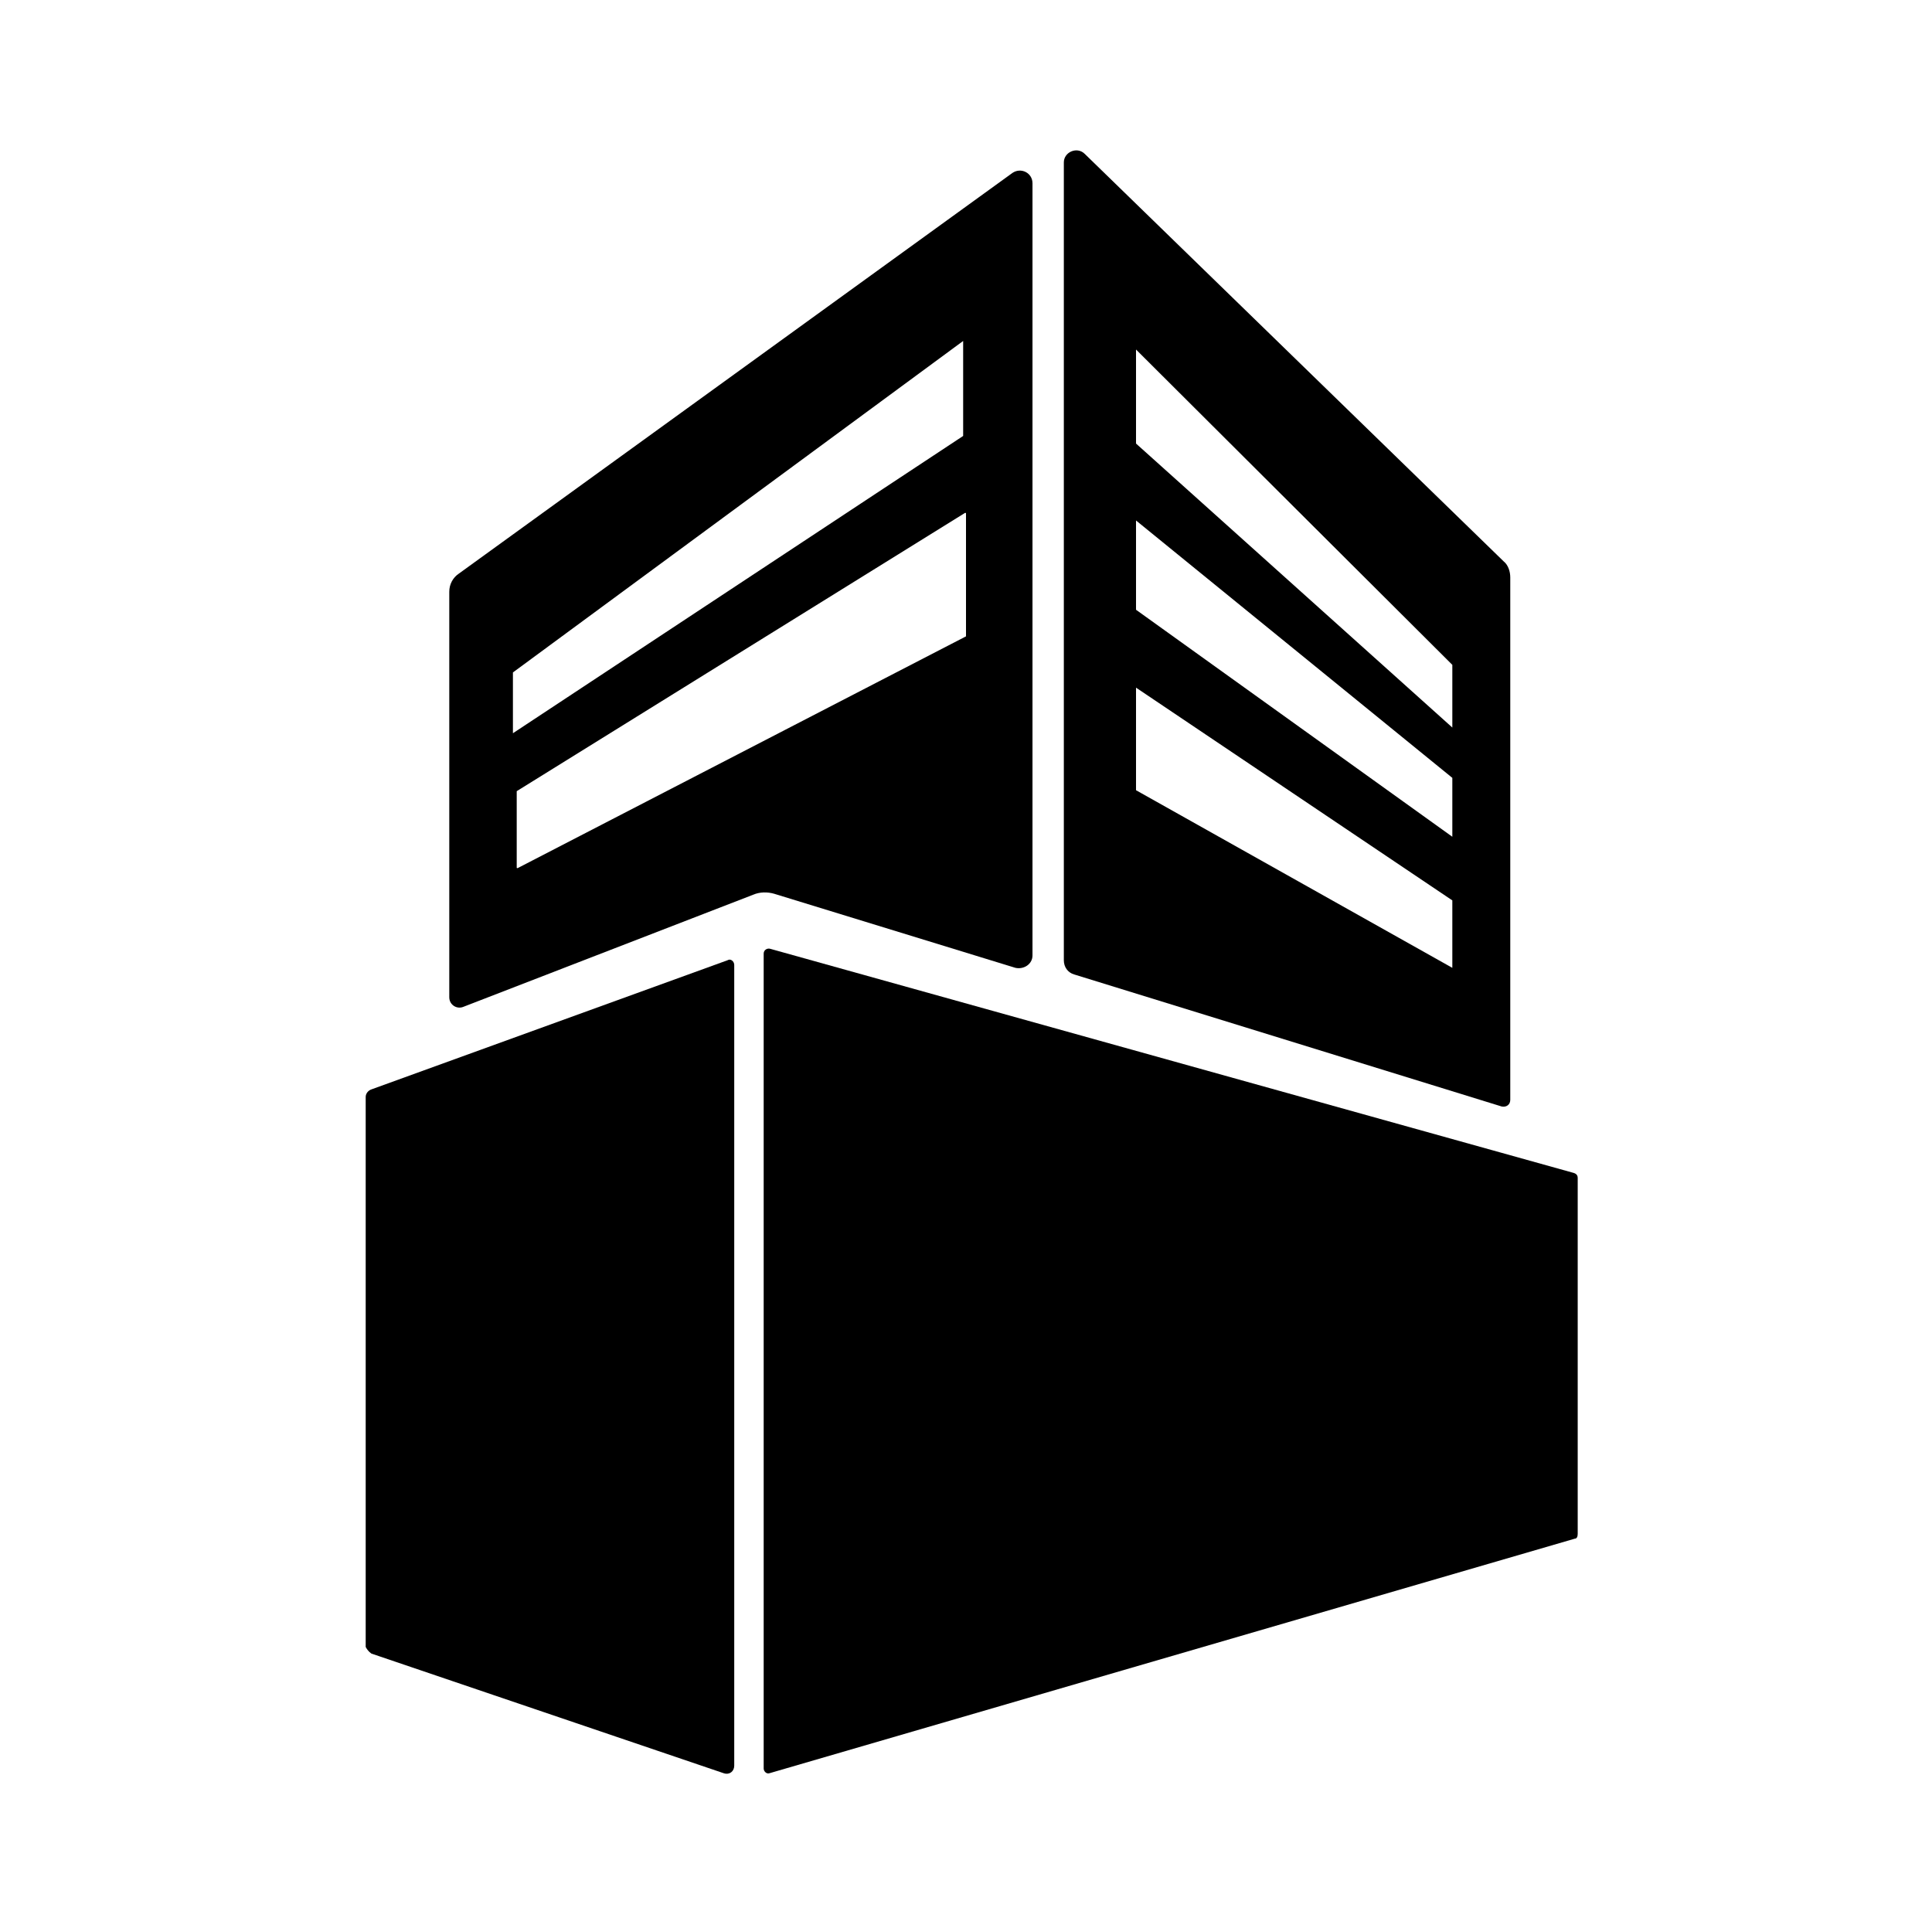 <?xml version="1.0" encoding="utf-8"?>
<!-- Generator: Adobe Illustrator 23.0.0, SVG Export Plug-In . SVG Version: 6.00 Build 0)  -->
<svg version="1.1" id="图层_1" xmlns="http://www.w3.org/2000/svg" xmlns:xlink="http://www.w3.org/1999/xlink" x="0px" y="0px"
	 viewBox="0 0 203.4 201.2" style="enable-background:new 0 0 203.4 201.2;" xml:space="preserve">
<g>
	<path d="M80.4,100.4v85.8c0,0.3,0.3,0.6,0.6,0.5l84.8-24.7c0.2,0,0.3-0.2,0.3-0.5V124c0-0.2-0.1-0.4-0.4-0.5L81.1,99.9
		C80.8,99.8,80.4,100,80.4,100.4z"/>
	<path d="M39.1,174.1l37.1,12.6c0.6,0.2,1.1-0.2,1.1-0.8v-84.3c0-0.4-0.4-0.7-0.7-0.5l-37.5,13.6c-0.3,0.1-0.6,0.4-0.6,0.8v57.9
		C38.6,173.6,38.8,173.9,39.1,174.1z"/>
	<g>
		<path d="M106.6,18.2L48.3,60.4c-0.6,0.4-1,1.1-1,1.9v42.7c0,0.8,0.8,1.3,1.5,1l30.5-11.8c0.7-0.3,1.5-0.3,2.2-0.1l25.4,7.8
			c0.9,0.2,1.8-0.4,1.8-1.3V19.3C108.7,18.2,107.5,17.6,106.6,18.2z M54,70.8l47.4-34.9v10L54,77.2V70.8z M101.7,67
			C101.7,67.1,101.7,67.1,101.7,67L54.5,91.4c-0.1,0-0.1,0-0.1-0.1v-7.9c0,0,0-0.1,0-0.1l47.2-29.3c0.1,0,0.1,0,0.1,0.1V67z"/>
		<path d="M158.3,59.1l-44.1-42.9c-0.8-0.8-2.2-0.2-2.2,0.9v84c0,0.7,0.4,1.3,1.1,1.5l45,13.9c0.5,0.1,0.9-0.2,0.9-0.7V60.8
			C159,60.2,158.8,59.5,158.3,59.1z M152.9,101.9l-33.3-18.7V72.4l33.3,22.4V101.9z M152.9,88.1l-33.3-23.9v-9.4l33.3,27.1V88.1z
			 M152.9,76.6l-33.3-29.9v-9.9L152.9,70V76.6z"/>
	</g>
	<path d="M108.7,101.2"/>
</g>
</svg>

